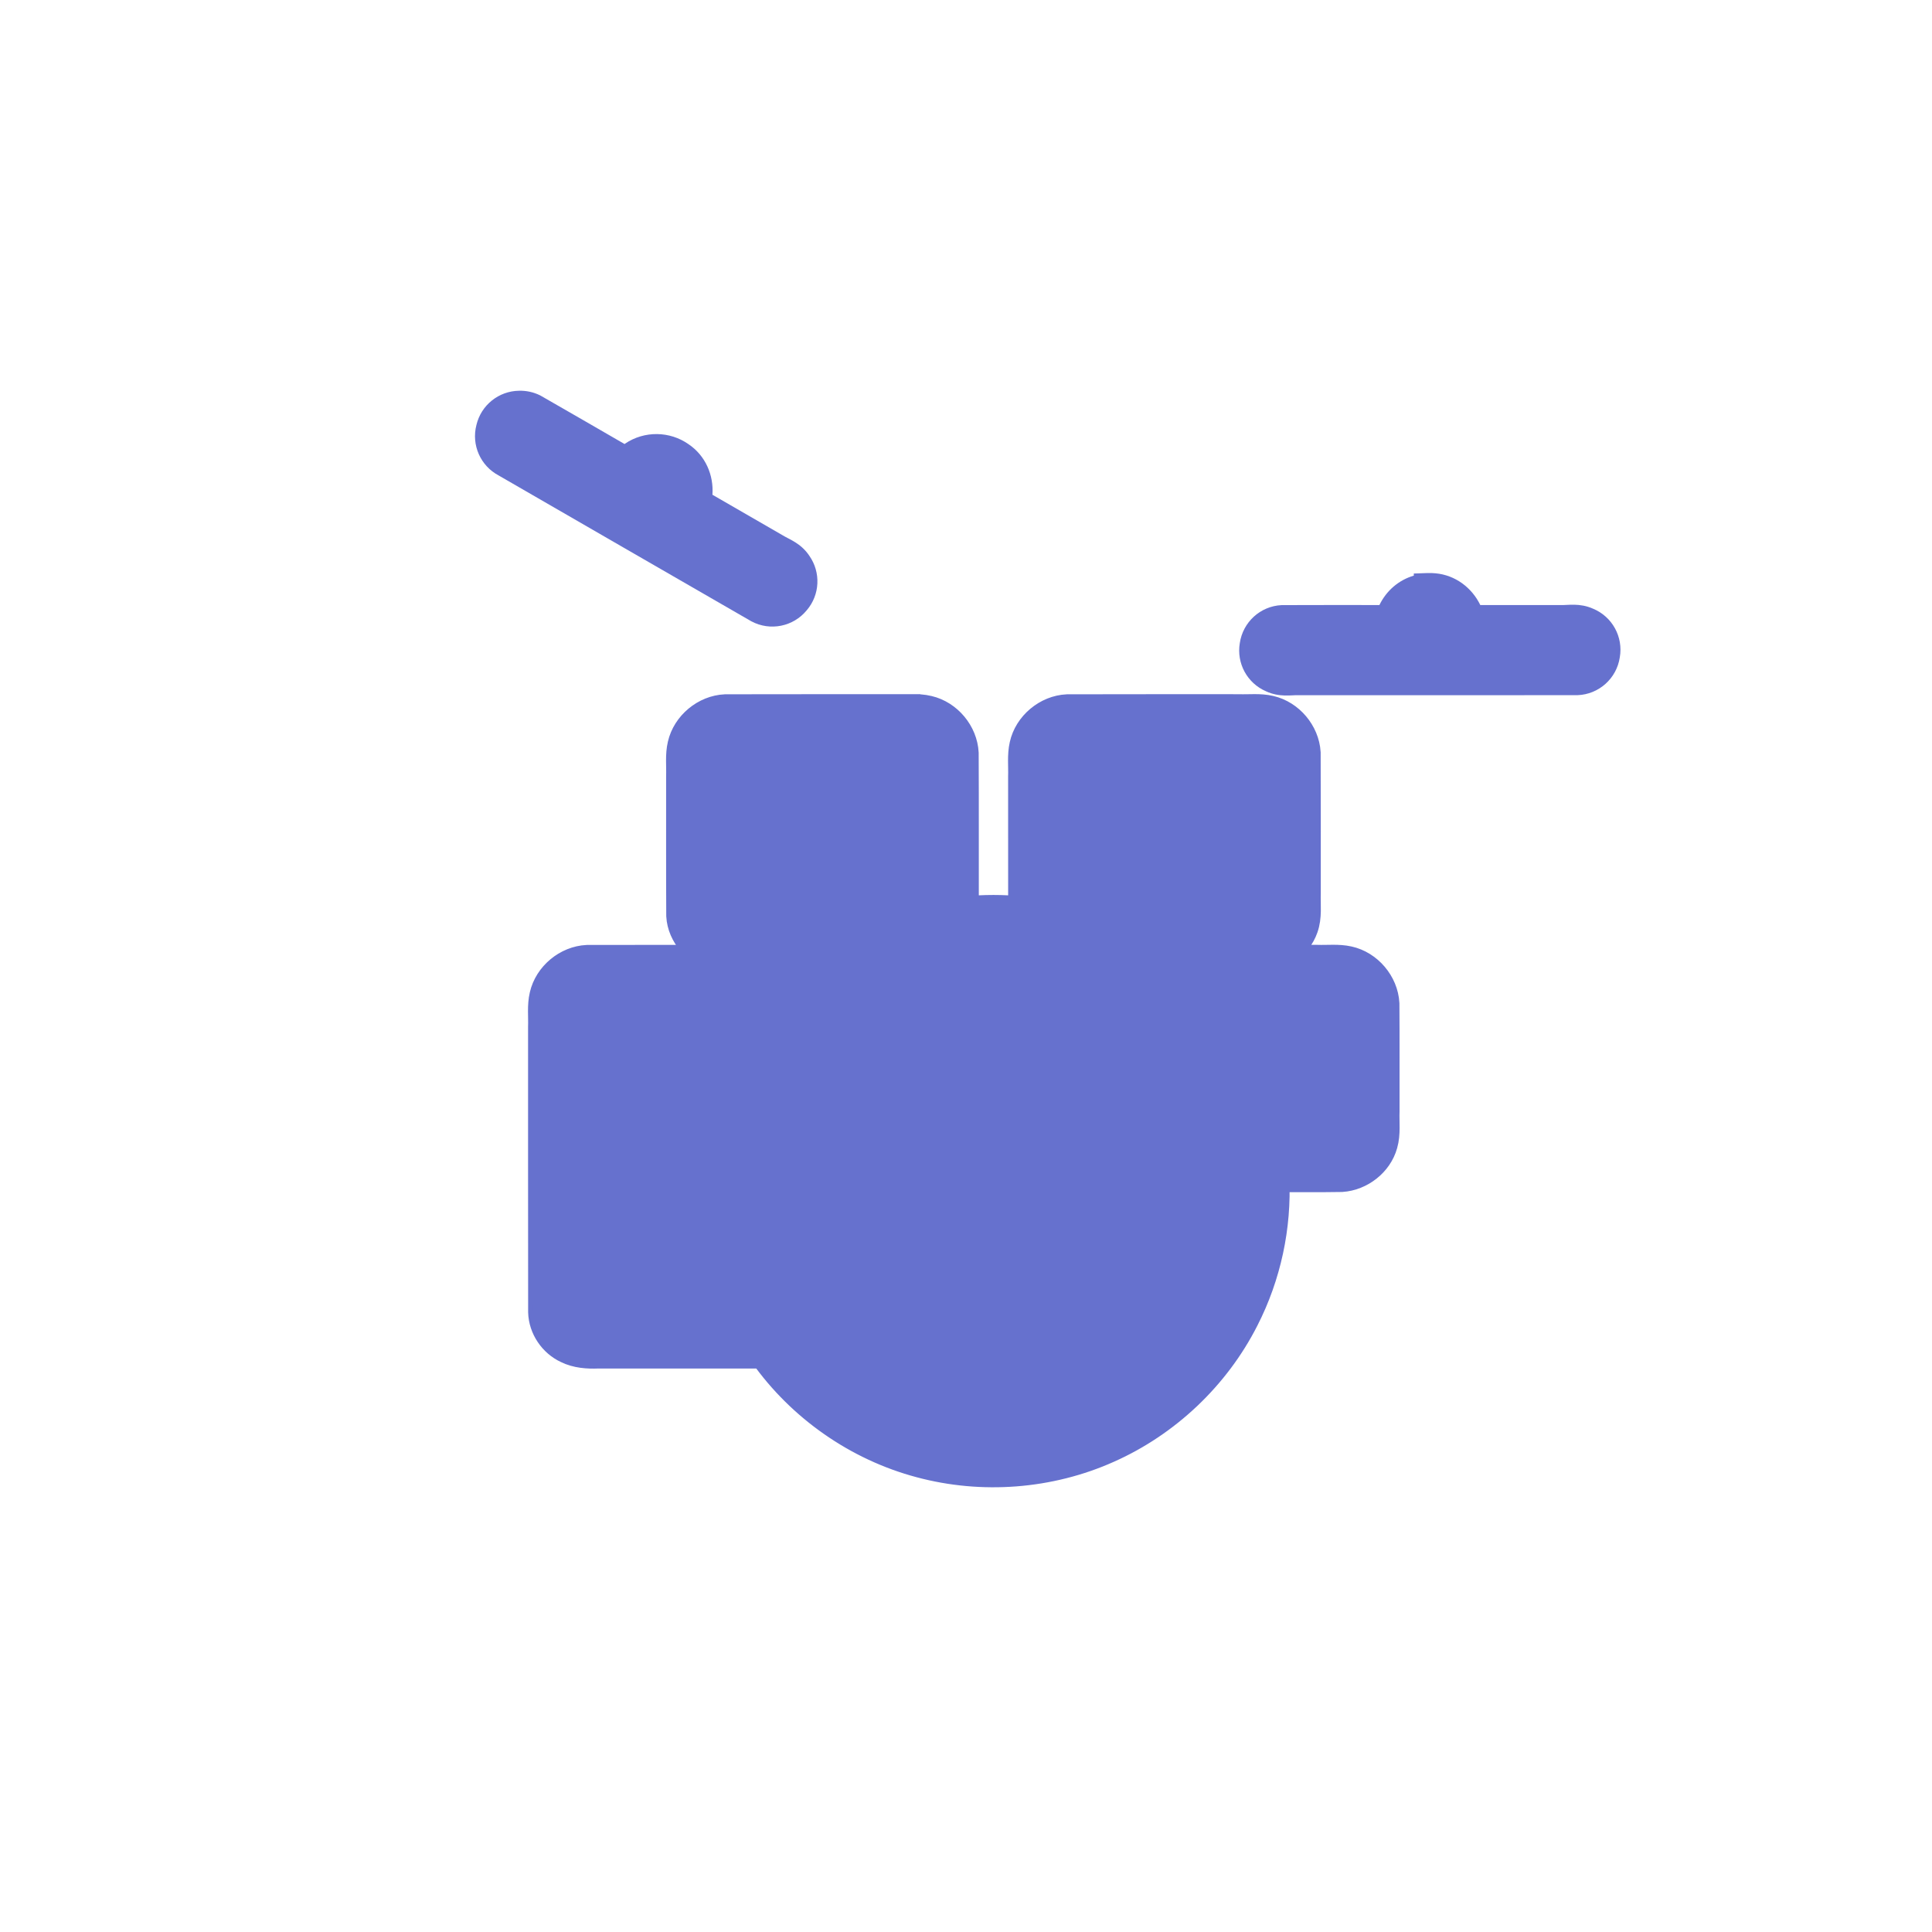 <?xml version="1.0" encoding="UTF-8" standalone="no"?>
<svg
   xmlns:dc="http://purl.org/dc/elements/1.1/"
   xmlns:cc="http://creativecommons.org/ns#"
   xmlns:rdf="http://www.w3.org/1999/02/22-rdf-syntax-ns#"
   xmlns:svg="http://www.w3.org/2000/svg"
   xmlns="http://www.w3.org/2000/svg"
   xmlns:sodipodi="http://sodipodi.sourceforge.net/DTD/sodipodi-0.dtd"
   xmlns:inkscape="http://www.inkscape.org/namespaces/inkscape"
   height="180.622mm"
   viewBox="0 -34 512.001 512"
   width="180.622mm"
   version="1.1"
   id="svg406"
   sodipodi:docname="drum-set-keepOutMask-10px.svg"
   inkscape:version="1.0 (4035a4f, 2020-05-01)">
  <defs
     id="defs410" />
  <sodipodi:namedview
     units="mm"
     pagecolor="#ffffff"
     bordercolor="#666666"
     inkscape:document-rotation="0"
     borderopacity="1"
     objecttolerance="10"
     gridtolerance="10"
     guidetolerance="10"
     inkscape:pageopacity="0"
     inkscape:pageshadow="2"
     inkscape:window-width="1415"
     inkscape:window-height="835"
     id="namedview408"
     showgrid="false"
     inkscape:zoom="1.7239647"
     inkscape:cx="363.60982"
     inkscape:cy="177.0724"
     inkscape:window-x="0"
     inkscape:window-y="23"
     inkscape:window-maximized="0"
     inkscape:current-layer="layer1" />
  <g
     inkscape:groupmode="layer"
     id="layer3"
     inkscape:label="bass"
     style="display:none">
    <path
       d="m 137.633,73.295 c -3.597,0.039 -6.942,2.727 -7.746,6.235 -0.927,3.506 0.822,7.479 4.034,9.164 22.333,12.886 44.651,25.798 66.993,38.668 3.281,1.75 7.677,0.857 10.014,-2.035 2.358,-2.715 2.549,-6.994 0.47,-9.922 -1.368,-2.109 -3.808,-3.024 -5.857,-4.299 -6.91,-3.989 -13.821,-7.978 -20.731,-11.967 1.332,-4.499 -0.534,-9.704 -4.432,-12.32 -3.665,-2.617 -8.903,-2.669 -12.63,-0.148 -0.675,0.443 -1.304,0.958 -1.865,1.538 -8.147,-4.688 -16.268,-9.422 -24.43,-14.08 -1.181,-0.583 -2.504,-0.87 -3.82,-0.834 z"
       style="display:inline;fill-rule:nonzero;stroke:#6671ce;stroke-width:7.5;stroke-miterlimit:4;stroke-dasharray:none;stroke-opacity:1"
       id="path404-4" />
    <path
       d="m 241.58,153.719 c -16.447,0.005 -32.894,-0.018 -49.34,0.023 -5.412,0.241 -10.378,4.355 -11.586,9.641 -0.647,2.728 -0.28,5.551 -0.375,8.324 0.016,12.327 -0.035,24.657 0.033,36.983 0.297,5.129 4.337,9.625 9.274,10.827 2.845,0.744 5.808,0.346 8.71,0.445 7.598,0 15.197,0 22.795,0 -0.584,0.394 -1.388,0.083 -2.064,0.182 -21.133,0.008 -42.267,-0.018 -63.4,0.025 -5.4,0.256 -10.351,4.362 -11.558,9.639 -0.65,2.728 -0.278,5.552 -0.375,8.326 0.006,25.199 -0.013,50.398 0.019,75.597 0.116,4.173 2.775,8.106 6.561,9.842 2.543,1.258 5.433,1.461 8.223,1.35 14.611,-10e-6 29.221,0 43.832,0 9.941,14.057 24.88,24.505 41.527,28.929 16.402,4.416 34.304,3.059 49.813,-3.892 15.514,-6.892 28.536,-19.226 36.214,-34.371 5.872,-11.487 8.678,-24.516 8.044,-37.402 5.873,-0.022 11.749,0.055 17.62,-0.049 5.038,-0.339 9.734,-3.969 11.095,-8.87 0.822,-2.838 0.4,-5.818 0.503,-8.725 -0.014,-9.525 0.036,-19.053 -0.034,-28.577 -0.299,-5.395 -4.445,-10.308 -9.728,-11.47 -2.732,-0.617 -5.553,-0.256 -8.326,-0.352 -14.445,0 -28.891,0 -43.336,0 -0.614,-0.38 0.917,-0.092 1.236,-0.181 9.189,-0.015 18.381,0.04 27.569,-0.036 4.805,-0.248 9.448,-3.403 11.043,-8.01 1.073,-2.938 0.603,-6.104 0.703,-9.158 -0.009,-12.427 0.026,-24.856 -0.034,-37.282 -0.334,-5.336 -4.413,-10.185 -9.631,-11.383 -2.73,-0.647 -5.555,-0.277 -8.329,-0.374 -15.145,0.006 -30.292,-0.019 -45.437,0.025 -5.435,0.254 -10.412,4.415 -11.581,9.736 -0.617,2.732 -0.256,5.553 -0.352,8.326 -0.003,11.836 0.003,23.672 0.012,35.508 -5.074,-0.519 -10.202,-0.521 -15.275,-0.002 -0.02,-13.911 0.037,-27.825 -0.035,-41.735 -0.279,-5.355 -4.348,-10.244 -9.571,-11.47 -1.454,-0.361 -2.966,-0.439 -4.459,-0.389 z"
       style="color:#000000;font-style:normal;font-variant:normal;font-weight:normal;font-stretch:normal;font-size:medium;line-height:normal;font-family:sans-serif;font-variant-ligatures:normal;font-variant-position:normal;font-variant-caps:normal;font-variant-numeric:normal;font-variant-alternates:normal;font-variant-east-asian:normal;font-feature-settings:normal;font-variation-settings:normal;text-indent:0;text-align:start;text-decoration:none;text-decoration-line:none;text-decoration-style:solid;text-decoration-color:#000000;letter-spacing:normal;word-spacing:normal;text-transform:none;writing-mode:lr-tb;direction:ltr;text-orientation:mixed;dominant-baseline:auto;baseline-shift:baseline;text-anchor:start;white-space:normal;shape-padding:0;shape-margin:0;inline-size:0;clip-rule:nonzero;display:inline;overflow:visible;visibility:visible;isolation:auto;mix-blend-mode:normal;color-interpolation:sRGB;color-interpolation-filters:linearRGB;solid-color:#000000;solid-opacity:1;vector-effect:none;fill:none;fill-opacity:1;fill-rule:nonzero;stroke:#6671ce;stroke-width:7.5;stroke-linecap:butt;stroke-linejoin:miter;stroke-miterlimit:4;stroke-dasharray:none;stroke-dashoffset:0;stroke-opacity:1;color-rendering:auto;image-rendering:auto;shape-rendering:auto;text-rendering:auto;enable-background:accumulate;stop-color:#000000"
       id="path2929" />
    <path
       d="m 192.438,154.912 c -4.682,0.162 -9.029,3.494 -10.416,7.967 -0.887,2.627 -0.459,5.435 -0.561,8.151 0.013,12.485 -0.026,24.972 0.019,37.457 0.205,4.473 3.577,8.427 7.804,9.715 1.216,0.443 2.522,0.488 3.783,0.654 4.425,1.069 9.033,0.723 13.527,0.389 4.324,-0.37 8.743,-0.975 12.947,-1.413 2.004,-0.167 4.029,-0.429 6.037,-0.197 -1.262,1.447 -2.847,2.561 -4.387,3.689 -21.791,0.009 -43.582,-0.018 -65.373,0.014 -4.669,0.179 -8.997,3.505 -10.381,7.967 -0.889,2.627 -0.458,5.435 -0.561,8.151 0.009,25.418 -0.018,50.837 0.014,76.255 0.122,3.611 2.339,7.016 5.567,8.628 2.335,1.263 5.042,1.505 7.651,1.404 14.948,0 29.897,0 44.845,0 9.443,13.575 23.578,23.821 39.456,28.469 17.091,5.086 36.031,3.682 52.15,-3.965 15.465,-7.232 28.23,-20.038 35.409,-35.528 5.191,-11.088 7.511,-23.497 6.705,-35.712 6.194,-0.02 12.39,0.041 18.582,-0.03 4.481,-0.234 8.715,-3.308 10.114,-7.607 0.935,-2.642 0.491,-5.481 0.595,-8.221 -0.012,-9.641 0.024,-19.283 -0.018,-28.923 -0.194,-4.655 -3.515,-8.96 -7.963,-10.34 -2.628,-0.889 -5.435,-0.459 -8.151,-0.561 -14.829,0 -29.657,0 -44.486,0 -1.278,-0.898 -2.597,-1.738 -3.936,-2.543 10.921,-0.011 21.843,0.021 32.764,-0.016 4.265,-0.144 8.463,-2.749 10.085,-6.765 1.195,-2.682 0.745,-5.67 0.831,-8.512 -0.012,-12.563 0.024,-25.127 -0.018,-37.69 -0.193,-4.656 -3.517,-8.96 -7.965,-10.34 -2.628,-0.886 -5.435,-0.46 -8.151,-0.561 -15.323,0.012 -30.646,-0.024 -45.968,0.018 -4.655,0.193 -8.96,3.515 -10.34,7.963 -0.888,2.627 -0.459,5.435 -0.561,8.151 0.012,12.256 -0.024,24.512 0.018,36.767 0.019,0.457 0.277,1.096 -0.436,0.793 -5.726,-0.662 -11.529,-0.65 -17.25,0.059 0.093,-4.12 0.012,-8.246 0.039,-12.368 -0.016,-10.194 0.031,-20.389 -0.023,-30.582 -0.234,-4.745 -3.73,-9.091 -8.31,-10.347 -2.533,-0.747 -5.201,-0.355 -7.798,-0.453 -15.297,0.009 -30.595,-0.018 -45.892,0.014 z m 0.592,3.625 c 16.768,0.007 33.537,-0.013 50.305,0.01 3.636,0.118 6.905,3.067 7.396,6.67 0.204,2.341 0.038,4.701 0.092,7.05 -0.01,12.007 0.02,24.014 -0.015,36.02 -0.116,1.672 -0.938,3.181 -1.429,4.76 5.022,-0.851 10.107,-1.422 15.208,-1.294 2.78,0.052 5.612,0.275 8.283,0.642 1.532,0.216 3.027,0.466 4.584,0.712 -0.769,-2.068 -1.908,-4.115 -1.725,-6.396 0.012,-13.595 -0.024,-27.191 0.018,-40.785 0.157,-3.699 3.264,-6.976 6.948,-7.331 2.916,-0.134 5.844,-0.02 8.764,-0.058 14.201,0.012 28.404,-0.024 42.604,0.018 3.676,0.16 6.937,3.225 7.327,6.882 0.146,2.805 0.022,5.621 0.063,8.43 -0.012,11.475 0.024,22.95 -0.018,34.424 -0.108,3.002 -2.37,5.661 -5.23,6.46 -2.198,0.666 -4.525,0.294 -6.783,0.392 -12.114,0 -24.229,0 -36.343,0 -0.22,0.976 -0.44,1.952 -0.66,2.928 4.122,1.952 8.096,4.223 11.797,6.893 16.874,0.007 33.749,-0.013 50.623,0.01 3.665,0.117 6.958,3.117 7.405,6.757 0.183,2.549 0.035,5.113 0.083,7.668 -0.014,8.954 0.028,17.91 -0.021,26.863 -0.134,3.344 -2.805,6.283 -6.063,6.911 -2.023,0.38 -4.1,0.116 -6.145,0.195 -5.789,0 -11.577,0 -17.366,0 0.87,7.912 0.522,15.97 -1.25,23.737 -3.426,15.399 -12.316,29.483 -24.676,39.274 -11.226,8.993 -25.299,14.35 -39.664,15.094 -2.769,0.147 -5.506,0.14 -8.22,-0.027 -3.297,-0.204 -6.595,-0.645 -9.72,-1.284 -7.306,-1.487 -14.503,-4.218 -20.998,-8.001 -7.924,-4.599 -15.014,-10.844 -20.595,-18.192 -0.963,-1.255 -1.865,-2.554 -2.751,-3.865 -16.32,-0.011 -32.642,0.021 -48.961,-0.016 -2.952,-0.08 -6.063,-1.75 -7.018,-4.68 -0.628,-1.979 -0.262,-4.085 -0.361,-6.123 0.007,-25.611 -0.013,-51.222 0.01,-76.833 0.116,-3.67 3.125,-6.964 6.769,-7.409 2.443,-0.179 4.902,-0.031 7.351,-0.079 19.901,0 39.802,0 59.702,0 1.444,-0.869 3.047,-1.471 4.506,-2.33 1.886,-1.094 3.98,-2.16 5.156,-4.075 0.758,-1.223 0.23,-2.912 -1.027,-3.566 -2.168,-1.168 -4.722,-1.168 -7.121,-1.313 -9.337,-0.221 -18.636,0.842 -27.946,1.357 -2.075,0.115 -4.457,0.341 -6.462,-0.663 -2.657,-1.175 -4.555,-3.988 -4.353,-6.931 0.012,-13.839 -0.024,-27.678 0.018,-41.516 0.16,-3.697 3.263,-6.975 6.948,-7.331 0.32,-0.041 0.642,-0.056 0.964,-0.058 z"
       style="color:#000000;font-style:normal;font-variant:normal;font-weight:normal;font-stretch:normal;font-size:medium;line-height:normal;font-family:sans-serif;font-variant-ligatures:normal;font-variant-position:normal;font-variant-caps:normal;font-variant-numeric:normal;font-variant-alternates:normal;font-variant-east-asian:normal;font-feature-settings:normal;font-variation-settings:normal;text-indent:0;text-align:start;text-decoration:none;text-decoration-line:none;text-decoration-style:solid;text-decoration-color:#000000;letter-spacing:normal;word-spacing:normal;text-transform:none;writing-mode:lr-tb;direction:ltr;text-orientation:mixed;dominant-baseline:auto;baseline-shift:baseline;text-anchor:start;white-space:normal;shape-padding:0;shape-margin:0;inline-size:0;clip-rule:nonzero;display:inline;overflow:visible;visibility:visible;isolation:auto;mix-blend-mode:normal;color-interpolation:sRGB;color-interpolation-filters:linearRGB;solid-color:#000000;solid-opacity:1;vector-effect:none;fill:none;fill-opacity:1;fill-rule:nonzero;stroke:#6671ce;stroke-width:7.5;stroke-linecap:butt;stroke-linejoin:miter;stroke-miterlimit:4;stroke-dasharray:none;stroke-dashoffset:0;stroke-opacity:1;color-rendering:auto;image-rendering:auto;shape-rendering:auto;text-rendering:auto;enable-background:accumulate;stop-color:#000000"
       id="path2931" />
    <path
       d="m 378.422,121.609 c -4.53,0.138 -8.754,3.307 -10.172,7.607 -0.158,0.492 -0.182,1.093 -0.859,0.871 -9.198,0.014 -18.397,-0.028 -27.593,0.021 -3.714,0.181 -7.02,3.21 -7.541,6.889 -0.628,3.561 1.431,7.361 4.756,8.778 2.264,1.078 4.827,0.611 7.241,0.712 24.561,-0.008 49.123,0.016 73.684,-0.012 3.74,-0.139 7.106,-3.164 7.636,-6.87 0.653,-3.603 -1.459,-7.452 -4.841,-8.846 -2.278,-1.039 -4.835,-0.566 -7.25,-0.673 -7.879,0 -15.758,0 -23.637,0 -1.083,-4.486 -5.18,-8.026 -9.78,-8.429 -0.546,-0.057 -1.095,-0.069 -1.644,-0.049 z"
       style="display:inline;fill-rule:nonzero;stroke:#6671ce;stroke-width:7.5;stroke-miterlimit:4;stroke-dasharray:none;stroke-opacity:1"
       id="path402-1" />
  </g>
  <g
     inkscape:label="copy"
     id="layer1"
     inkscape:groupmode="layer">
    <g
       style="opacity:1"
       id="g4157">
      <path
         id="path4159"
         d="m 137.633,73.295 c -3.597,0.039 -6.942,2.727 -7.746,6.235 -0.927,3.506 0.822,7.479 4.034,9.164 22.333,12.886 44.651,25.798 66.993,38.668 3.281,1.75 7.677,0.857 10.014,-2.035 2.358,-2.715 2.549,-6.994 0.47,-9.922 -1.368,-2.109 -3.808,-3.024 -5.857,-4.299 -6.91,-3.989 -13.821,-7.978 -20.731,-11.967 1.332,-4.499 -0.534,-9.704 -4.432,-12.32 -3.665,-2.617 -8.903,-2.669 -12.63,-0.148 -0.675,0.443 -1.304,0.958 -1.865,1.538 -8.147,-4.688 -16.268,-9.422 -24.43,-14.08 -1.181,-0.583 -2.504,-0.87 -3.82,-0.834 z"
         style="color:#000000;font-style:normal;font-variant:normal;font-weight:normal;font-stretch:normal;font-size:medium;line-height:normal;font-family:sans-serif;font-variant-ligatures:normal;font-variant-position:normal;font-variant-caps:normal;font-variant-numeric:normal;font-variant-alternates:normal;font-variant-east-asian:normal;font-feature-settings:normal;font-variation-settings:normal;text-indent:0;text-align:start;text-decoration:none;text-decoration-line:none;text-decoration-style:solid;text-decoration-color:#000000;letter-spacing:normal;word-spacing:normal;text-transform:none;writing-mode:lr-tb;direction:ltr;text-orientation:mixed;dominant-baseline:auto;baseline-shift:baseline;text-anchor:start;white-space:normal;shape-padding:0;shape-margin:0;inline-size:0;clip-rule:nonzero;display:inline;overflow:visible;visibility:visible;isolation:auto;mix-blend-mode:normal;color-interpolation:sRGB;color-interpolation-filters:linearRGB;solid-color:#000000;solid-opacity:1;vector-effect:none;fill:#000000;fill-opacity:1;fill-rule:nonzero;stroke:none;stroke-width:7.5;stroke-linecap:butt;stroke-linejoin:miter;stroke-miterlimit:4;stroke-dasharray:none;stroke-dashoffset:0;stroke-opacity:1.0;color-rendering:auto;image-rendering:auto;shape-rendering:auto;text-rendering:auto;enable-background:accumulate;stop-color:#000000;stop-opacity:1;" />
      <path
         sodipodi:nodetypes="cccccccccccccccccccc"
         id="path4161"
         d="m 137.562,69.551 c -5.405,0.073 -10.071,3.818 -11.307,9.086 -1.367,5.29 1.08,10.836 5.924,13.377 l -0.133,-0.072 c 22.33,12.884 44.65,25.798 66.996,38.67 l 0.053,0.029 0.055,0.029 c 4.956,2.643 11.095,1.4 14.646,-2.945 3.511,-4.094 3.774,-10.036 0.688,-14.434 -2.205,-3.333 -5.375,-4.383 -6.961,-5.369 l -0.053,-0.033 -0.055,-0.031 c -6.205,-3.582 -12.41,-7.164 -18.615,-10.746 0.382,-5.203 -1.857,-10.368 -6.293,-13.369 -5.011,-3.55 -11.764,-3.612 -16.844,-0.186 -0.051,0.033 -0.09,0.083 -0.141,0.117 -7.391,-4.262 -14.775,-8.559 -22.211,-12.803 l -0.098,-0.055 -0.102,-0.051 c -1.73,-0.854 -3.633,-1.262 -5.551,-1.215 z"
         style="color:#000000;font-style:normal;font-variant:normal;font-weight:normal;font-stretch:normal;font-size:medium;line-height:normal;font-family:sans-serif;font-variant-ligatures:normal;font-variant-position:normal;font-variant-caps:normal;font-variant-numeric:normal;font-variant-alternates:normal;font-variant-east-asian:normal;font-feature-settings:normal;font-variation-settings:normal;text-indent:0;text-align:start;text-decoration:none;text-decoration-line:none;text-decoration-style:solid;text-decoration-color:#000000;letter-spacing:normal;word-spacing:normal;text-transform:none;writing-mode:lr-tb;direction:ltr;text-orientation:mixed;dominant-baseline:auto;baseline-shift:baseline;text-anchor:start;white-space:normal;shape-padding:0;shape-margin:0;inline-size:0;clip-rule:nonzero;display:inline;overflow:visible;visibility:visible;isolation:auto;mix-blend-mode:normal;color-interpolation:sRGB;color-interpolation-filters:linearRGB;solid-color:#000000;solid-opacity:1;vector-effect:none;fill:#6671ce;fill-opacity:1;fill-rule:nonzero;stroke:none;stroke-width:7.5;stroke-linecap:butt;stroke-linejoin:miter;stroke-miterlimit:4;stroke-dasharray:none;stroke-dashoffset:0;stroke-opacity:1;color-rendering:auto;image-rendering:auto;shape-rendering:auto;text-rendering:auto;enable-background:accumulate;stop-color:#000000;stop-opacity:1" />
    </g>
    <path
       id="path2929-9"
       style="color:#000000;font-style:normal;font-variant:normal;font-weight:normal;font-stretch:normal;font-size:medium;line-height:normal;font-family:sans-serif;font-variant-ligatures:normal;font-variant-position:normal;font-variant-caps:normal;font-variant-numeric:normal;font-variant-alternates:normal;font-variant-east-asian:normal;font-feature-settings:normal;font-variation-settings:normal;text-indent:0;text-align:start;text-decoration:none;text-decoration-line:none;text-decoration-style:solid;text-decoration-color:#000000;letter-spacing:normal;word-spacing:normal;text-transform:none;writing-mode:lr-tb;direction:ltr;text-orientation:mixed;dominant-baseline:auto;baseline-shift:baseline;text-anchor:start;white-space:normal;shape-padding:0;shape-margin:0;inline-size:0;clip-rule:nonzero;display:inline;overflow:visible;visibility:visible;isolation:auto;mix-blend-mode:normal;color-interpolation:sRGB;color-interpolation-filters:linearRGB;solid-color:#000000;solid-opacity:1;vector-effect:none;fill:none;fill-opacity:1;fill-rule:nonzero;stroke:#6671ce;stroke-width:7.5;stroke-linecap:butt;stroke-linejoin:miter;stroke-miterlimit:4;stroke-dasharray:none;stroke-dashoffset:0;stroke-opacity:1;color-rendering:auto;image-rendering:auto;shape-rendering:auto;text-rendering:auto;enable-background:accumulate;stop-color:#000000"
       d="m 241.58,153.719 c -16.447,0.005 -32.894,-0.018 -49.34,0.023 -5.412,0.241 -10.378,4.355 -11.586,9.641 -0.647,2.728 -0.28,5.551 -0.375,8.324 0.016,12.327 -0.035,24.657 0.033,36.983 0.297,5.129 4.337,9.625 9.274,10.827 2.845,0.744 5.808,0.346 8.71,0.445 7.598,0 15.197,0 22.795,0 -0.584,0.394 -1.388,0.083 -2.064,0.182 -21.133,0.008 -42.267,-0.018 -63.4,0.025 -5.4,0.256 -10.351,4.362 -11.558,9.639 -0.65,2.728 -0.278,5.552 -0.375,8.326 0.006,25.199 -0.013,50.398 0.019,75.597 0.116,4.173 2.775,8.106 6.561,9.842 2.543,1.258 5.433,1.461 8.223,1.35 14.611,-10e-6 29.221,0 43.832,0 9.941,14.057 24.88,24.505 41.527,28.929 16.402,4.416 34.304,3.059 49.813,-3.892 15.514,-6.892 28.536,-19.226 36.214,-34.371 5.872,-11.487 8.678,-24.516 8.044,-37.402 5.873,-0.022 11.749,0.055 17.62,-0.049 5.038,-0.339 9.734,-3.969 11.095,-8.87 0.822,-2.838 0.4,-5.818 0.503,-8.725 -0.014,-9.525 0.036,-19.053 -0.034,-28.577 -0.299,-5.395 -4.445,-10.308 -9.728,-11.47 -2.732,-0.617 -5.553,-0.256 -8.326,-0.352 -14.445,0 -28.891,0 -43.336,0 -0.614,-0.38 0.917,-0.092 1.236,-0.181 9.189,-0.015 18.381,0.04 27.569,-0.036 4.805,-0.248 9.448,-3.403 11.043,-8.01 1.073,-2.938 0.603,-6.104 0.703,-9.158 -0.009,-12.427 0.026,-24.856 -0.034,-37.282 -0.334,-5.336 -4.413,-10.185 -9.631,-11.383 -2.73,-0.647 -5.555,-0.277 -8.329,-0.374 -15.145,0.006 -30.292,-0.019 -45.437,0.025 -5.435,0.254 -10.412,4.415 -11.581,9.736 -0.617,2.732 -0.256,5.553 -0.352,8.326 -0.003,11.836 0.003,23.672 0.012,35.508 -5.074,-0.519 -10.202,-0.521 -15.275,-0.002 -0.02,-13.911 0.037,-27.825 -0.035,-41.735 -0.279,-5.355 -4.348,-10.244 -9.571,-11.47 -1.454,-0.361 -2.966,-0.439 -4.459,-0.389 z" />
    <path
       sodipodi:nodetypes="ccccccccccccccccscccccccccccccccscccsccccccccccsccccccscccccccccccsccccccscc"
       id="path4149"
       d="m 196.891,151.006 -4.582,0.158 c -6.36,0.22 -11.943,4.498 -13.846,10.557 -1.244,3.722 -0.667,6.952 -0.75,9.17 l -0.002,0.07 v 0.072 c 0.013,12.475 -0.026,24.965 0.019,37.467 v 0.078 l 0.004,0.08 c 0.159,3.479 1.682,6.529 3.92,8.924 -8.614,3e-5 -17.226,-0.007 -25.842,0.006 h -0.068 l -0.07,0.002 c -6.341,0.243 -11.899,4.514 -13.797,10.559 -1.245,3.723 -0.665,6.953 -0.748,9.166 l -0.002,0.07 v 0.072 c 0.009,25.415 -0.018,50.834 0.014,76.258 v 0.062 l 0.002,0.061 c 0.17,5.039 3.113,9.555 7.578,11.814 3.212,1.722 6.607,1.952 9.533,1.838 l -0.146,0.002 h 42.992 c 9.91,13.462 24.167,23.603 40.24,28.312 17.992,5.354 37.826,3.889 54.809,-4.162 l 0.004,-0.002 c 16.28,-7.614 29.651,-21.026 37.213,-37.332 l 0.004,-0.01 c 4.896,-10.463 7.21,-22.012 7.057,-33.549 4.937,0.003 9.882,0.032 14.873,-0.025 h 0.076 l 0.076,-0.004 c 6.055,-0.316 11.534,-4.263 13.469,-10.16 1.313,-3.764 0.709,-7.045 0.793,-9.27 l 0.002,-0.074 v -0.072 c -0.012,-9.629 0.024,-19.275 -0.018,-28.936 v -0.07 l -0.004,-0.07 c -0.263,-6.321 -4.527,-11.852 -10.553,-13.744 -3.723,-1.245 -6.951,-0.665 -9.166,-0.748 l -0.07,-0.002 h -4.887 c 1.095,-1.197 2.044,-2.539 2.689,-4.117 1.72,-3.92 1.061,-7.501 1.133,-9.854 l 0.002,-0.059 v -0.059 c -0.012,-12.554 0.024,-25.121 -0.018,-37.699 v -0.072 l -0.004,-0.07 c -0.261,-6.323 -4.53,-11.851 -10.553,-13.744 -3.721,-1.242 -6.949,-0.668 -9.17,-0.75 l -0.07,-0.002 h -0.072 c -15.315,0.012 -30.64,-0.024 -45.975,0.018 h -0.072 l -0.074,0.004 c -6.322,0.262 -11.852,4.527 -13.744,10.553 -1.244,3.722 -0.665,6.951 -0.748,9.166 l -0.002,0.072 v 0.072 c 0.011,11.195 -0.011,22.405 0.016,33.621 -3.389,-0.226 -6.778,-0.22 -10.17,0.008 0.007,-2.805 0.007,-5.628 0.025,-8.355 v -0.016 -0.016 c -0.016,-10.178 0.031,-20.378 -0.023,-30.596 v -0.082 l -0.004,-0.084 c -0.319,-6.456 -4.812,-12.042 -11.033,-13.764 -3.542,-1.034 -6.563,-0.519 -8.678,-0.6 l -0.072,-0.002 h -0.072 c -13.814,0.008 -27.637,-0.008 -41.463,0.012 z"
       style="color:#000000;font-style:normal;font-variant:normal;font-weight:normal;font-stretch:normal;font-size:medium;line-height:normal;font-family:sans-serif;font-variant-ligatures:normal;font-variant-position:normal;font-variant-caps:normal;font-variant-numeric:normal;font-variant-alternates:normal;font-variant-east-asian:normal;font-feature-settings:normal;font-variation-settings:normal;text-indent:0;text-align:start;text-decoration:none;text-decoration-line:none;text-decoration-style:solid;text-decoration-color:#000000;letter-spacing:normal;word-spacing:normal;text-transform:none;writing-mode:lr-tb;direction:ltr;text-orientation:mixed;dominant-baseline:auto;baseline-shift:baseline;text-anchor:start;white-space:normal;shape-padding:0;shape-margin:0;inline-size:0;clip-rule:nonzero;display:inline;overflow:visible;visibility:visible;opacity:1;isolation:auto;mix-blend-mode:normal;color-interpolation:sRGB;color-interpolation-filters:linearRGB;solid-color:#000000;solid-opacity:1;vector-effect:none;fill:#6671ce;fill-opacity:1;fill-rule:nonzero;stroke:none;stroke-width:7.5;stroke-linecap:butt;stroke-linejoin:miter;stroke-miterlimit:4;stroke-dasharray:none;stroke-dashoffset:0;stroke-opacity:1;color-rendering:auto;image-rendering:auto;shape-rendering:auto;text-rendering:auto;enable-background:accumulate;stop-color:#000000;stop-opacity:1" />
    <g
       style="opacity:1"
       id="g4151">
      <path
         id="path4153"
         d="m 378.422,121.609 c -4.53,0.138 -8.754,3.307 -10.172,7.607 -0.158,0.492 -0.182,1.093 -0.859,0.871 -9.198,0.014 -18.397,-0.028 -27.593,0.021 -3.714,0.181 -7.02,3.21 -7.541,6.889 -0.628,3.561 1.431,7.361 4.756,8.778 2.264,1.078 4.827,0.611 7.241,0.712 24.561,-0.008 49.123,0.016 73.684,-0.012 3.74,-0.139 7.106,-3.164 7.636,-6.87 0.653,-3.603 -1.459,-7.452 -4.841,-8.846 -2.278,-1.039 -4.835,-0.566 -7.25,-0.673 h -23.637 c -1.083,-4.486 -5.18,-8.026 -9.78,-8.429 -0.546,-0.057 -1.095,-0.069 -1.644,-0.049 z"
         style="color:#000000;font-style:normal;font-variant:normal;font-weight:normal;font-stretch:normal;font-size:medium;line-height:normal;font-family:sans-serif;font-variant-ligatures:normal;font-variant-position:normal;font-variant-caps:normal;font-variant-numeric:normal;font-variant-alternates:normal;font-variant-east-asian:normal;font-feature-settings:normal;font-variation-settings:normal;text-indent:0;text-align:start;text-decoration:none;text-decoration-line:none;text-decoration-style:solid;text-decoration-color:#000000;letter-spacing:normal;word-spacing:normal;text-transform:none;writing-mode:lr-tb;direction:ltr;text-orientation:mixed;dominant-baseline:auto;baseline-shift:baseline;text-anchor:start;white-space:normal;shape-padding:0;shape-margin:0;inline-size:0;clip-rule:nonzero;display:inline;overflow:visible;visibility:visible;isolation:auto;mix-blend-mode:normal;color-interpolation:sRGB;color-interpolation-filters:linearRGB;solid-color:#000000;solid-opacity:1;vector-effect:none;fill:#000000;fill-opacity:1;fill-rule:nonzero;stroke:none;stroke-width:7.5;stroke-linecap:butt;stroke-linejoin:miter;stroke-miterlimit:4;stroke-dasharray:none;stroke-dashoffset:0;stroke-opacity:1.0;color-rendering:auto;image-rendering:auto;shape-rendering:auto;text-rendering:auto;enable-background:accumulate;stop-color:#000000;stop-opacity:1;" />
      <path
         sodipodi:nodetypes="cccccccccccssccccccccsscc"
         id="path4155"
         d="m 378.289,117.861 -3.617,0.129 v 0.557 c -4.006,1.171 -7.276,3.999 -9.111,7.793 -8.578,0.007 -17.171,-0.027 -25.783,0.019 h -0.082 l -0.082,0.004 c -5.616,0.274 -10.235,4.506 -11.051,10.051 -0.911,5.346 1.947,10.623 6.924,12.777 3.599,1.677 6.805,0.967 8.611,1.043 l 0.078,0.004 h 0.078 c 24.558,-0.008 49.121,0.016 73.688,-0.012 h 0.068 l 0.066,-0.002 c 5.651,-0.21 10.353,-4.432 11.188,-10.021 0.947,-5.415 -1.986,-10.761 -7.051,-12.879 -3.6,-1.611 -6.767,-0.903 -8.564,-0.982 l -0.084,-0.004 h -21.271 c -2.233,-4.616 -6.64,-7.944 -11.883,-8.41 -0.73,-0.074 -1.433,-0.089 -2.102,-0.066 -6.2e-4,2e-5 -10e-4,-2e-5 -0.002,0 -0.006,1.9e-4 -0.012,-2e-4 -0.018,0 z"
         style="color:#000000;font-style:normal;font-variant:normal;font-weight:normal;font-stretch:normal;font-size:medium;line-height:normal;font-family:sans-serif;font-variant-ligatures:normal;font-variant-position:normal;font-variant-caps:normal;font-variant-numeric:normal;font-variant-alternates:normal;font-variant-east-asian:normal;font-feature-settings:normal;font-variation-settings:normal;text-indent:0;text-align:start;text-decoration:none;text-decoration-line:none;text-decoration-style:solid;text-decoration-color:#000000;letter-spacing:normal;word-spacing:normal;text-transform:none;writing-mode:lr-tb;direction:ltr;text-orientation:mixed;dominant-baseline:auto;baseline-shift:baseline;text-anchor:start;white-space:normal;shape-padding:0;shape-margin:0;inline-size:0;clip-rule:nonzero;display:inline;overflow:visible;visibility:visible;isolation:auto;mix-blend-mode:normal;color-interpolation:sRGB;color-interpolation-filters:linearRGB;solid-color:#000000;solid-opacity:1;vector-effect:none;fill:#6671ce;fill-opacity:1;fill-rule:nonzero;stroke:none;stroke-width:7.5;stroke-linecap:butt;stroke-linejoin:miter;stroke-miterlimit:4;stroke-dasharray:none;stroke-dashoffset:0;stroke-opacity:1;color-rendering:auto;image-rendering:auto;shape-rendering:auto;text-rendering:auto;enable-background:accumulate;stop-color:#000000;stop-opacity:1" />
    </g>
  </g>
</svg>
